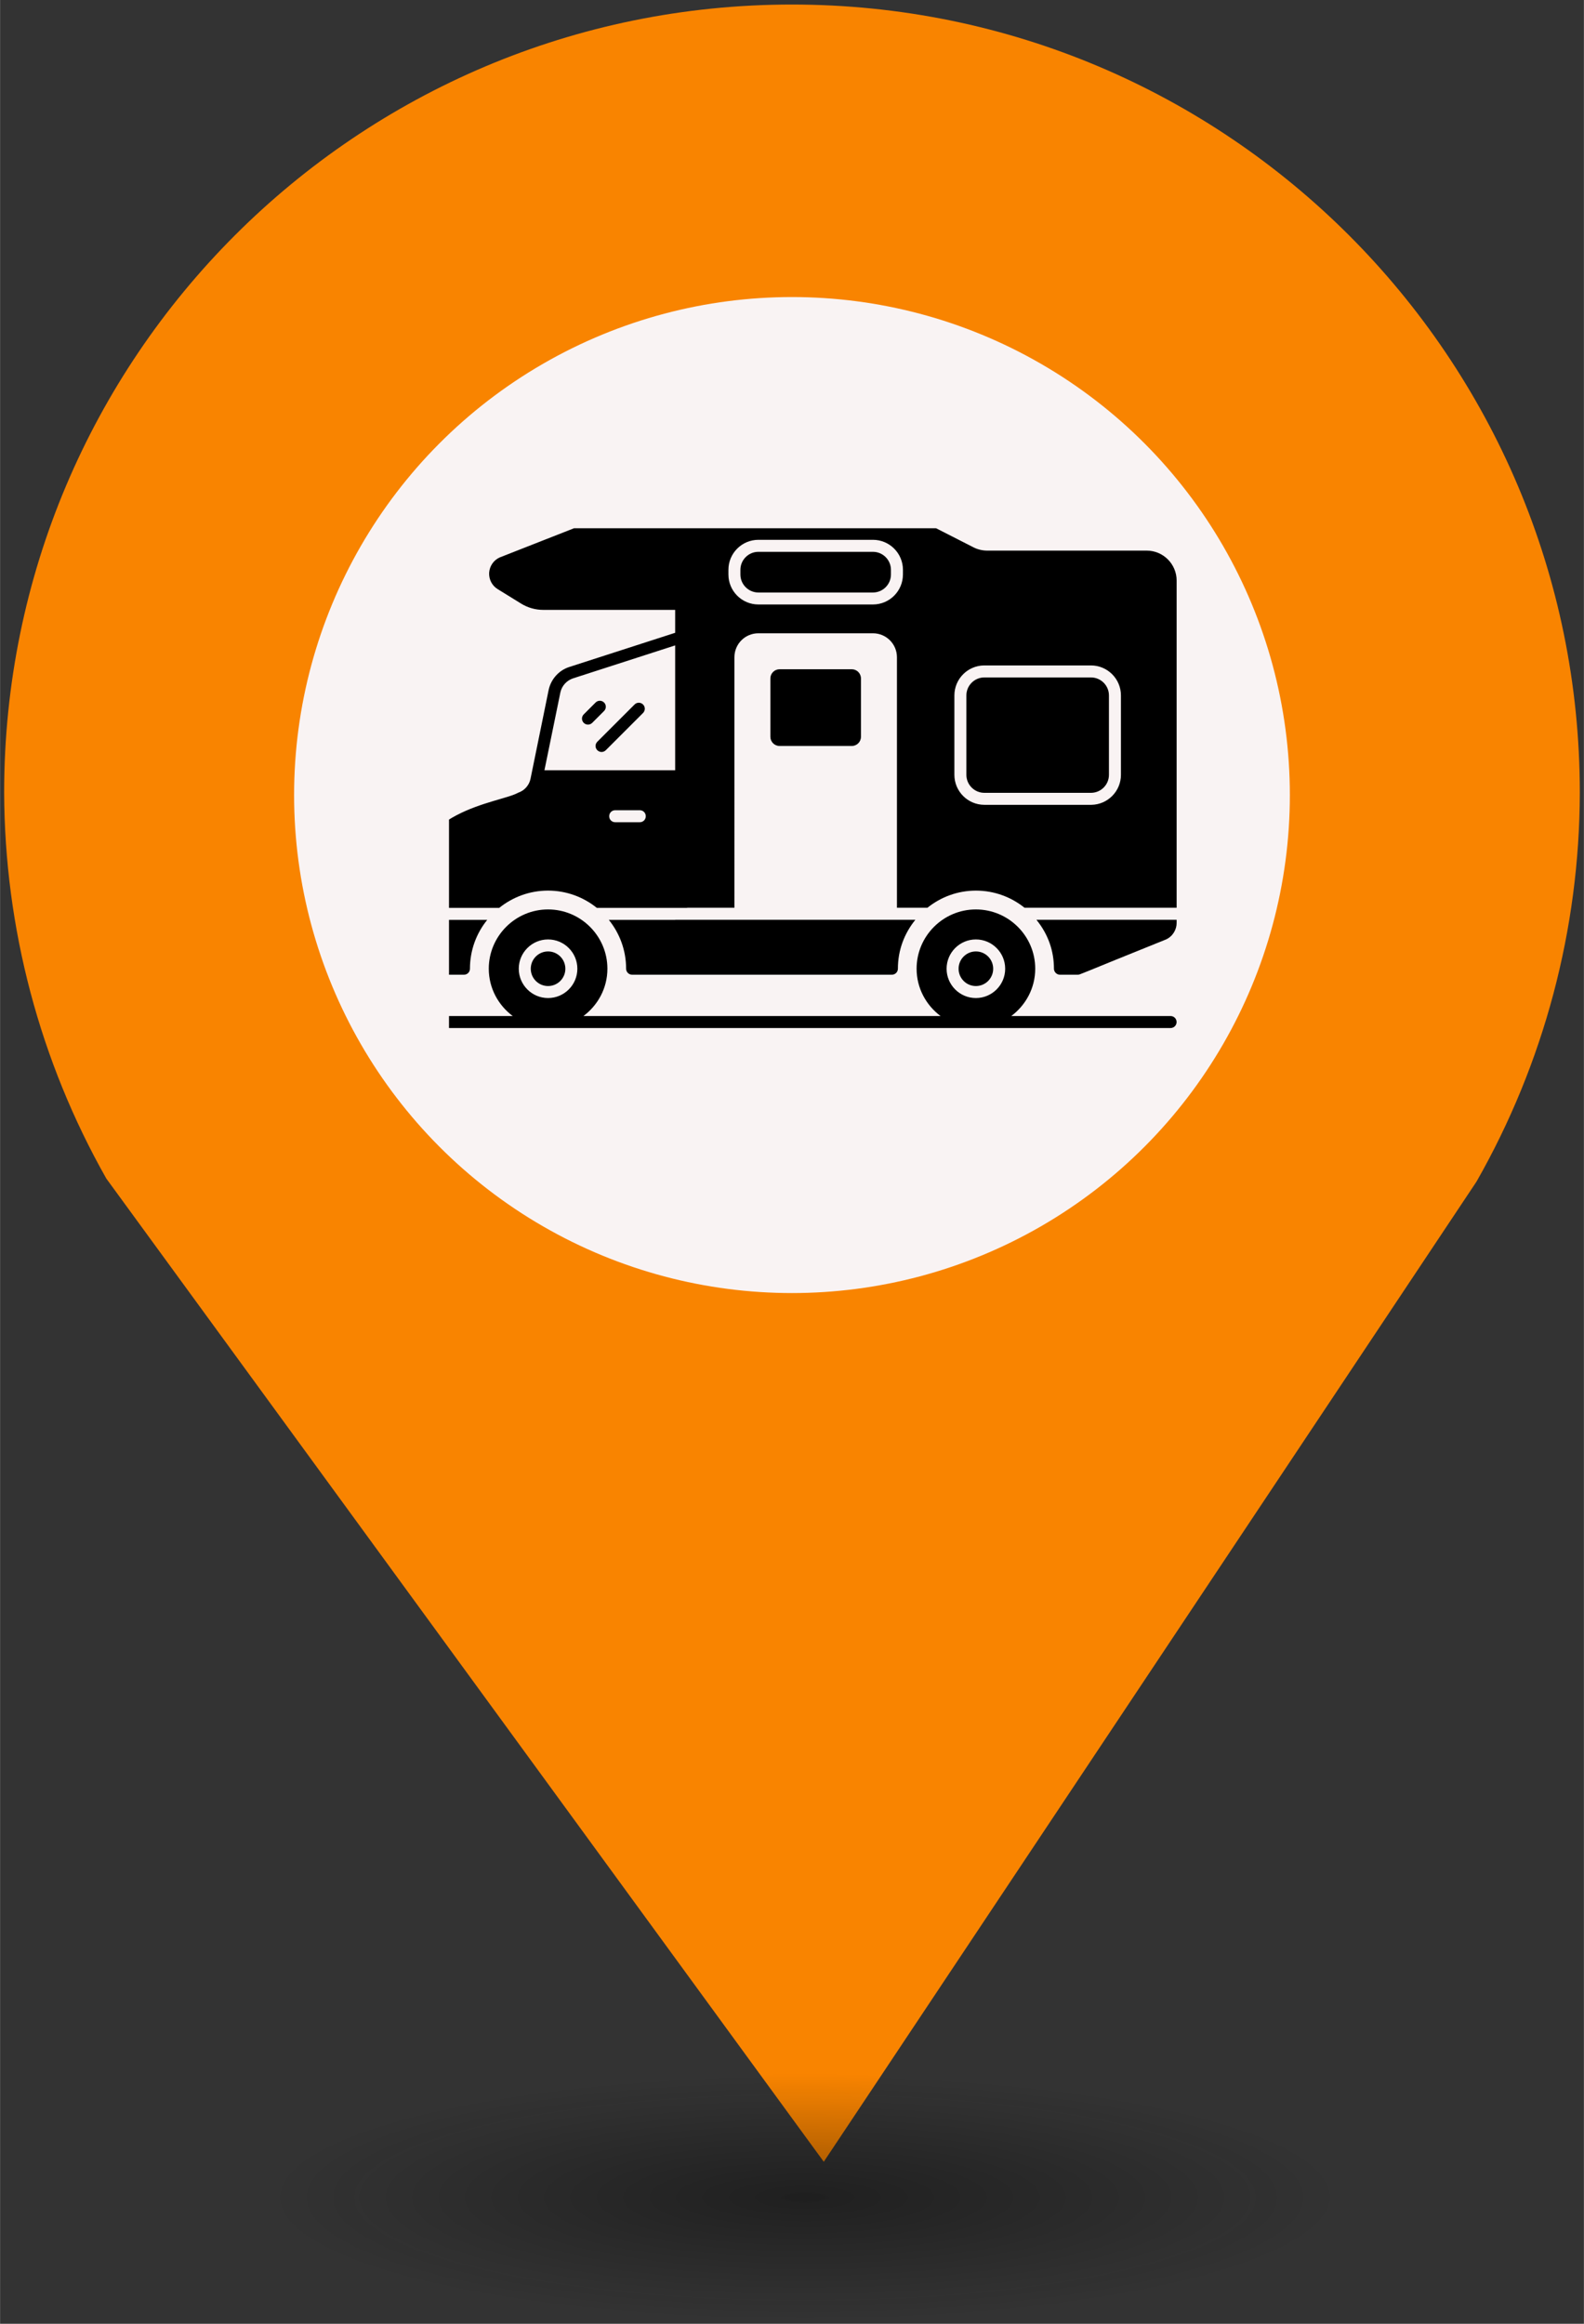 <?xml version="1.0" encoding="UTF-8" standalone="no"?>
<svg
   xmlns:dc="http://purl.org/dc/elements/1.1/"
   xmlns:cc="http://creativecommons.org/ns#"
   xmlns:rdf="http://www.w3.org/1999/02/22-rdf-syntax-ns#"
   xmlns:svg="http://www.w3.org/2000/svg"
   xmlns="http://www.w3.org/2000/svg"
   xmlns:sodipodi="http://sodipodi.sourceforge.net/DTD/sodipodi-0.dtd"
   xmlns:inkscape="http://www.inkscape.org/namespaces/inkscape"
   height="44px"
   width="30px"
   version="1.1"
   viewBox="0 0 29.989 43.988"
   id="svg16"
   sodipodi:docname="new_Caravan Site.svg"
   inkscape:version="0.92.5 (2060ec1f9f, 2020-04-08)">
  <rect x="0" y="0" width="29.989" height="43.988" fill="#333333" stroke="none"/>
  <sodipodi:namedview
     pagecolor="#ffffff"
     bordercolor="#666666"
     borderopacity="1"
     objecttolerance="10"
     gridtolerance="10"
     guidetolerance="10"
     inkscape:pageopacity="0"
     inkscape:pageshadow="2"
     inkscape:window-width="1680"
     inkscape:window-height="974"
     id="namedview18"
     showgrid="false"
     inkscape:zoom="2.876412"
     inkscape:cx="-3.8459013"
     inkscape:cy="113.97223"
     inkscape:window-x="0"
     inkscape:window-y="0"
     inkscape:window-maximized="1"
     inkscape:current-layer="svg38" />
  <defs
     id="defs7">
    <radialGradient
       id="a"
       gradientUnits="userSpaceOnUse"
       cy="127.6"
       cx="-42.75"
       gradientTransform="matrix(4.275,0,0,0.982,197.998,-83.707)"
       r="2.384">
      <stop
         stop-color="#010101"
         offset="0"
         id="stop2" />
      <stop
         stop-opacity="0"
         stop-color="#090909"
         offset="1"
         id="stop4" />
    </radialGradient>
  </defs>
  <path
     d="m 14.994,0.086 c -8.239,0 -14.917,6.678 -14.917,14.917 0.009,2.562 0.673,5.079 1.935,7.307 L 15.596,40.921 27.956,22.366 C 29.234,20.122 29.907,17.586 29.911,15.003 29.911,6.765 23.233,0.086 14.994,0.086 Z"
     id="path9"
     inkscape:connector-curvature="0"
     style="fill:#f98400;stroke-width:4.275" />
  <circle
     cy="15.05"
     cx="14.994"
     r="9.427"
     id="circle11"
     style="fill:#f9f3f3;stroke-width:4.275" />
  <ellipse
     rx="10.193"
     ry="2.339"
     cy="41.562"
     cx="14.994"
     id="ellipse13"
     style="opacity:0.4;fill:url(#a);stroke-width:4.275" />
  <rect
     id="replace"
     rx="0"
     ry="0"
     height="13.369"
     width="13.472"
     y="8.21"
     x="8.259"
     style="fill:none;stroke-width:4.275" />
  <svg
     inkscape:version="0.92.5 (2060ec1f9f, 2020-04-08)"
     height="100"
     width="100"
     sodipodi:docname="Caravan Site.svg"
     id="svg38"
     xml:space="preserve"
     enable-background="new 0 0 68 68"
     viewBox="0 0 100 100"
     y="10"
     x="8.5"
     version="1.1"><defs
       id="defs42" /><sodipodi:namedview
       inkscape:current-layer="g32"
       inkscape:window-maximized="1"
       inkscape:window-y="0"
       inkscape:window-x="0"
       inkscape:cy="42.5"
       inkscape:cx="38.502119"
       inkscape:zoom="2.7764706"
       showgrid="false"
       id="namedview40"
       inkscape:window-height="884"
       inkscape:window-width="1680"
       inkscape:pageshadow="2"
       inkscape:pageopacity="0"
       guidetolerance="10"
       gridtolerance="10"
       objecttolerance="10"
       borderopacity="1"
       bordercolor="#666666"
       pagecolor="#ffffff" /><g
       transform="matrix(0.151,0,0,0.151,-1.041,-0.775)"
       id="g32"><g
         transform="translate(-0.129,13.985)"
         id="g58"><path
           d="m 5.845,47.113 h 3.053 c 0.421,0 0.752,-0.331 0.752,-0.752 0,-2.316 0.812,-4.452 2.166,-6.121 H 1.995 v 3.038 c 0,2.121 1.73,3.835 3.85,3.835 z"
           id="path2"
           inkscape:connector-curvature="0"
           style="stroke-width:1.504" /><circle
           cx="19.445"
           cy="46.364"
           r="2.169"
           id="circle4"
           style="stroke-width:1.504" /><circle
           cx="73.091"
           cy="46.364"
           r="2.169"
           id="circle6"
           style="stroke-width:1.504" /><path
           d="m 57.527,18.439 c 0.637,0 1.153,-0.516 1.153,-1.153 V 9.973 c 0,-0.637 -0.516,-1.153 -1.153,-1.153 h -9.051 c -0.637,0 -1.153,0.516 -1.153,1.153 v 7.313 c 0,0.637 0.516,1.153 1.153,1.153 z"
           id="path8"
           inkscape:connector-curvature="0"
           style="stroke-width:1.504" /><path
           d="m 24.982,15.539 1.486,-1.486 c 0.294,-0.294 0.294,-0.77 0,-1.063 -0.294,-0.294 -0.77,-0.294 -1.063,0 l -1.486,1.486 c -0.294,0.294 -0.294,0.77 0,1.063 0.294,0.294 0.77,0.294 1.063,0 z"
           id="path10"
           inkscape:connector-curvature="0"
           style="stroke-width:1.504" /><path
           d="m 25.622,18.97 c 0.294,0.294 0.77,0.294 1.063,0 l 4.67,-4.669 c 0.294,-0.294 0.294,-0.77 0,-1.063 -0.294,-0.294 -0.77,-0.294 -1.063,0 l -4.671,4.669 c -0.294,0.294 -0.294,0.77 1.5e-5,1.063 z"
           id="path12"
           inkscape:connector-curvature="0"
           style="stroke-width:1.504" /><path
           d="M 60.181,-5.9 H 45.819 c -1.244,0 -2.256,1.012 -2.256,2.256 v 0.587 c 0,1.244 1.012,2.256 2.256,2.256 h 14.363 c 1.244,0 2.256,-1.012 2.256,-2.256 v -0.587 c 0,-1.244 -1.012,-2.256 -2.256,-2.256 z"
           id="path14"
           inkscape:connector-curvature="0"
           style="stroke-width:1.504" /><path
           d="M 97.506,52.293 H 77.525 c 1.814,-1.354 3.007,-3.496 3.007,-5.933 0,-4.091 -3.339,-7.43 -7.445,-7.43 -4.091,0 -7.43,3.339 -7.43,7.43 0,2.437 1.192,4.578 3.004,5.933 H 23.879 c 1.814,-1.354 3.007,-3.496 3.007,-5.933 0,-4.091 -3.339,-7.43 -7.445,-7.43 -4.091,0 -7.43,3.339 -7.43,7.43 0,2.437 1.192,4.578 3.004,5.933 H 2.756 c -0.416,0 -0.752,0.336 -0.752,0.752 0,0.416 0.336,0.752 0.752,0.752 H 97.506 c 0.416,0 0.752,-0.336 0.752,-0.752 0,-0.416 -0.336,-0.752 -0.752,-0.752 z M 73.091,42.691 c 2.025,0 3.673,1.648 3.673,3.673 0,2.025 -1.648,3.673 -3.673,3.673 -2.025,0 -3.673,-1.648 -3.673,-3.673 0,-2.025 1.648,-3.673 3.673,-3.673 z m -53.646,0 c 2.025,0 3.673,1.648 3.673,3.673 0,2.025 -1.648,3.673 -3.673,3.673 -2.025,0 -3.673,-1.648 -3.673,-3.673 0,-2.025 1.648,-3.673 3.673,-3.673 z"
           id="path22"
           inkscape:connector-curvature="0"
           style="stroke-width:1.504" /><path
           d="M 87.519,9.846 H 74.155 c -1.244,0 -2.256,1.012 -2.256,2.256 v 9.954 c 0,1.244 1.012,2.256 2.256,2.256 h 13.364 c 1.244,0 2.256,-1.012 2.256,-2.256 v -9.954 c 0,-1.244 -1.012,-2.256 -2.256,-2.256 z"
           id="path24"
           inkscape:connector-curvature="0"
           style="stroke-width:1.504" /><path
           d="m 94.504,-6.053 h -19.988 c -0.587,0 -1.188,-0.135 -1.715,-0.406 l -9.295,-4.737 c -0.737,-0.376 -1.564,-0.572 -2.391,-0.572 H 31.082 c -0.662,0 -1.323,0.12 -1.925,0.376 l -15.777,6.196 c -0.767,0.346 -1.263,1.083 -1.323,1.91 -0.045,0.842 0.361,1.624 1.068,2.06 l 2.948,1.82 C 16.899,1.106 17.862,1.377 18.839,1.377 H 35.383 V 4.25 L 22.103,8.536 C 20.795,8.957 19.802,10.07 19.516,11.423 l -2.271,11.129 c -0.165,0.812 -0.767,1.489 -1.549,1.745 C 13.32,25.651 1.995,26.328 1.995,36.795 v 1.94 h 11.325 c 1.684,-1.354 3.805,-2.166 6.121,-2.166 2.316,0 4.437,0.812 6.121,2.166 h 11.325 v -0.015 h 5.926 V 7.318 c 0,-1.669 1.339,-3.008 3.008,-3.008 h 14.363 c 1.654,0 3.008,1.338 3.008,3.008 V 38.721 h 3.82 c 1.669,-1.339 3.775,-2.151 6.091,-2.151 2.301,0 4.422,0.812 6.091,2.151 H 98.264 V -2.293 c 0,-2.075 -1.684,-3.76 -3.76,-3.76 z M 30.946,27.997 H 27.863 c -0.421,0 -0.752,-0.331 -0.752,-0.752 0,-0.421 0.331,-0.752 0.752,-0.752 h 3.083 c 0.421,0 0.752,0.331 0.752,0.752 0,0.421 -0.331,0.752 -0.752,0.752 z M 35.383,21.485 H 18.99 l 2,-9.761 c 0.18,-0.827 0.782,-1.489 1.579,-1.76 L 35.383,5.829 Z M 63.943,-3.06 c 0,2.075 -1.684,3.76 -3.76,3.76 H 45.821 c -2.075,0 -3.76,-1.684 -3.76,-3.76 V -3.646 c 0,-2.075 1.684,-3.76 3.76,-3.76 h 14.363 c 2.075,0 3.76,1.684 3.76,3.76 z M 91.279,22.055 c 0,2.053 -1.654,3.726 -3.698,3.76 -0.009,0 -0.019,0 -0.028,0 H 74.155 c -2.074,0 -3.76,-1.686 -3.76,-3.76 v -9.954 c 0,-2.064 1.671,-3.744 3.731,-3.76 0.004,0 0.009,0 0.013,0 h 13.38 c 2.074,0 3.76,1.686 3.76,3.76 v 9.954 z"
           id="path26"
           inkscape:connector-curvature="0"
           style="stroke-width:1.504" /><path
           d="m 35.383,40.239 h -8.317 c 1.354,1.685 2.166,3.805 2.166,6.121 0,0.421 0.346,0.752 0.752,0.752 h 6.151 26.425 c 0.406,0 0.752,-0.331 0.752,-0.752 0,-2.322 0.797,-4.413 2.19,-6.134 H 35.383 Z"
           id="path28"
           inkscape:connector-curvature="0"
           style="stroke-width:1.504" /><path
           d="m 82.878,46.361 c 0,0.386 0.328,0.752 0.752,0.752 h 2.226 c 0.328,0 -0.081,0.066 11.114,-4.437 0.853,-0.414 1.293,-1.264 1.293,-2.045 V 40.226 H 80.682 c 1.5,1.848 2.196,3.94 2.196,6.134 z"
           id="path30"
           inkscape:connector-curvature="0"
           style="stroke-width:1.504" /></g></g></svg></svg>
